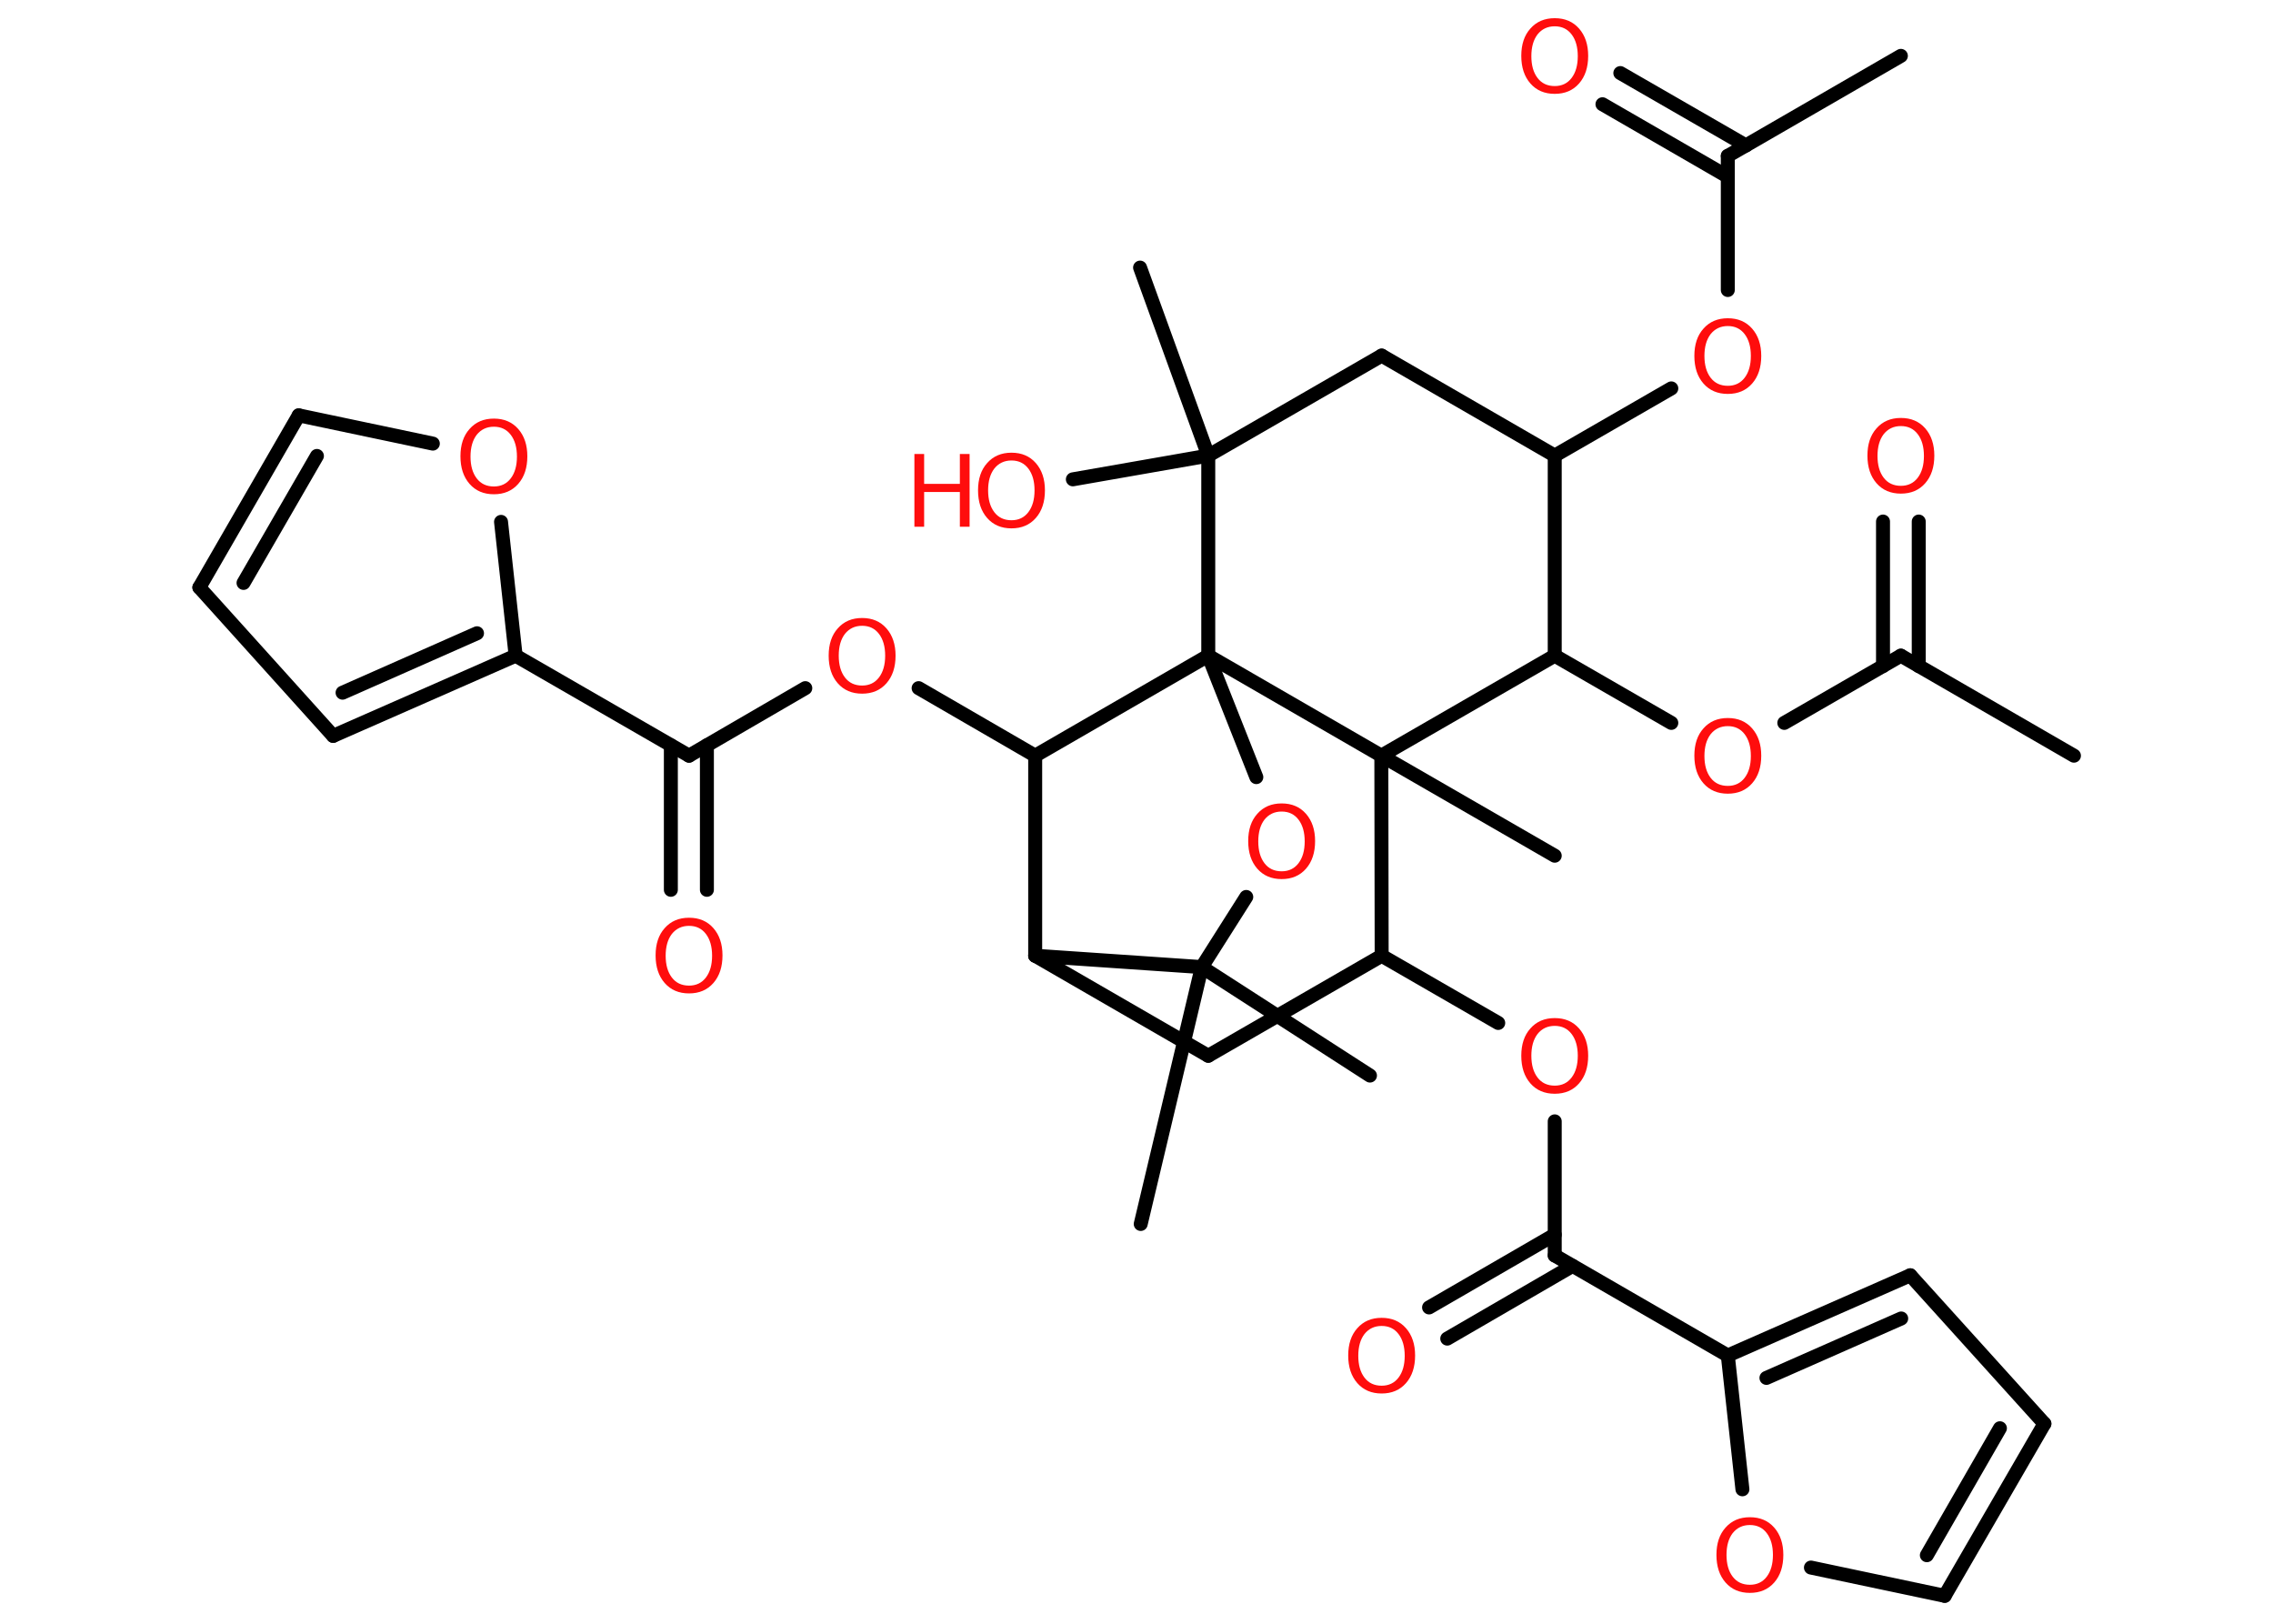 <?xml version='1.0' encoding='UTF-8'?>
<!DOCTYPE svg PUBLIC "-//W3C//DTD SVG 1.1//EN" "http://www.w3.org/Graphics/SVG/1.1/DTD/svg11.dtd">
<svg version='1.2' xmlns='http://www.w3.org/2000/svg' xmlns:xlink='http://www.w3.org/1999/xlink' width='70.0mm' height='50.0mm' viewBox='0 0 70.0 50.0'>
  <desc>Generated by the Chemistry Development Kit (http://github.com/cdk)</desc>
  <g stroke-linecap='round' stroke-linejoin='round' stroke='#000000' stroke-width='.43' fill='#FF0D0D'>
    <rect x='.0' y='.0' width='70.0' height='50.0' fill='#FFFFFF' stroke='none'/>
    <g id='mol1' class='mol'>
      <line id='mol1bnd1' class='bond' x1='58.54' y1='1.72' x2='53.21' y2='4.8'/>
      <g id='mol1bnd2' class='bond'>
        <line x1='53.21' y1='5.44' x2='49.35' y2='3.21'/>
        <line x1='53.77' y1='4.48' x2='49.9' y2='2.25'/>
      </g>
      <line id='mol1bnd3' class='bond' x1='53.21' y1='4.8' x2='53.21' y2='8.93'/>
      <line id='mol1bnd4' class='bond' x1='51.47' y1='11.96' x2='47.88' y2='14.03'/>
      <line id='mol1bnd5' class='bond' x1='47.88' y1='14.03' x2='42.55' y2='10.95'/>
      <line id='mol1bnd6' class='bond' x1='42.55' y1='10.95' x2='37.21' y2='14.03'/>
      <line id='mol1bnd7' class='bond' x1='37.21' y1='14.03' x2='35.11' y2='8.24'/>
      <line id='mol1bnd8' class='bond' x1='37.21' y1='14.03' x2='33.04' y2='14.76'/>
      <line id='mol1bnd9' class='bond' x1='37.21' y1='14.03' x2='37.21' y2='20.19'/>
      <line id='mol1bnd10' class='bond' x1='37.21' y1='20.19' x2='38.69' y2='23.93'/>
      <line id='mol1bnd11' class='bond' x1='38.38' y1='27.62' x2='37.01' y2='29.78'/>
      <line id='mol1bnd12' class='bond' x1='37.01' y1='29.78' x2='35.13' y2='37.69'/>
      <line id='mol1bnd13' class='bond' x1='37.01' y1='29.78' x2='42.19' y2='33.12'/>
      <line id='mol1bnd14' class='bond' x1='37.01' y1='29.78' x2='31.88' y2='29.43'/>
      <line id='mol1bnd15' class='bond' x1='31.88' y1='29.43' x2='37.21' y2='32.51'/>
      <line id='mol1bnd16' class='bond' x1='37.21' y1='32.51' x2='42.55' y2='29.43'/>
      <line id='mol1bnd17' class='bond' x1='42.55' y1='29.43' x2='46.14' y2='31.5'/>
      <line id='mol1bnd18' class='bond' x1='47.88' y1='34.53' x2='47.88' y2='38.66'/>
      <g id='mol1bnd19' class='bond'>
        <line x1='48.43' y1='38.98' x2='44.57' y2='41.22'/>
        <line x1='47.88' y1='38.02' x2='44.01' y2='40.26'/>
      </g>
      <line id='mol1bnd20' class='bond' x1='47.88' y1='38.66' x2='53.21' y2='41.74'/>
      <g id='mol1bnd21' class='bond'>
        <line x1='58.83' y1='39.27' x2='53.21' y2='41.74'/>
        <line x1='58.55' y1='40.6' x2='54.4' y2='42.43'/>
      </g>
      <line id='mol1bnd22' class='bond' x1='58.83' y1='39.27' x2='62.96' y2='43.84'/>
      <g id='mol1bnd23' class='bond'>
        <line x1='59.89' y1='49.14' x2='62.96' y2='43.84'/>
        <line x1='59.34' y1='47.89' x2='61.59' y2='43.98'/>
      </g>
      <line id='mol1bnd24' class='bond' x1='59.89' y1='49.14' x2='55.77' y2='48.27'/>
      <line id='mol1bnd25' class='bond' x1='53.21' y1='41.74' x2='53.66' y2='45.86'/>
      <line id='mol1bnd26' class='bond' x1='42.55' y1='29.43' x2='42.54' y2='23.27'/>
      <line id='mol1bnd27' class='bond' x1='37.21' y1='20.19' x2='42.54' y2='23.27'/>
      <line id='mol1bnd28' class='bond' x1='42.54' y1='23.27' x2='47.88' y2='26.35'/>
      <line id='mol1bnd29' class='bond' x1='42.54' y1='23.27' x2='47.88' y2='20.19'/>
      <line id='mol1bnd30' class='bond' x1='47.88' y1='14.03' x2='47.88' y2='20.19'/>
      <line id='mol1bnd31' class='bond' x1='47.88' y1='20.19' x2='51.47' y2='22.26'/>
      <line id='mol1bnd32' class='bond' x1='54.95' y1='22.26' x2='58.54' y2='20.19'/>
      <line id='mol1bnd33' class='bond' x1='58.54' y1='20.19' x2='63.87' y2='23.27'/>
      <g id='mol1bnd34' class='bond'>
        <line x1='57.99' y1='20.51' x2='57.99' y2='16.06'/>
        <line x1='59.09' y1='20.51' x2='59.09' y2='16.06'/>
      </g>
      <line id='mol1bnd35' class='bond' x1='31.88' y1='29.43' x2='31.88' y2='23.27'/>
      <line id='mol1bnd36' class='bond' x1='37.21' y1='20.19' x2='31.88' y2='23.27'/>
      <line id='mol1bnd37' class='bond' x1='31.88' y1='23.27' x2='28.29' y2='21.19'/>
      <line id='mol1bnd38' class='bond' x1='24.8' y1='21.19' x2='21.22' y2='23.27'/>
      <g id='mol1bnd39' class='bond'>
        <line x1='21.77' y1='22.95' x2='21.77' y2='27.4'/>
        <line x1='20.66' y1='22.95' x2='20.66' y2='27.4'/>
      </g>
      <line id='mol1bnd40' class='bond' x1='21.22' y1='23.27' x2='15.88' y2='20.19'/>
      <g id='mol1bnd41' class='bond'>
        <line x1='10.26' y1='22.66' x2='15.88' y2='20.19'/>
        <line x1='10.55' y1='21.33' x2='14.69' y2='19.5'/>
      </g>
      <line id='mol1bnd42' class='bond' x1='10.26' y1='22.66' x2='6.14' y2='18.09'/>
      <g id='mol1bnd43' class='bond'>
        <line x1='9.2' y1='12.79' x2='6.14' y2='18.09'/>
        <line x1='9.76' y1='14.04' x2='7.5' y2='17.95'/>
      </g>
      <line id='mol1bnd44' class='bond' x1='9.2' y1='12.79' x2='13.33' y2='13.66'/>
      <line id='mol1bnd45' class='bond' x1='15.88' y1='20.19' x2='15.43' y2='16.07'/>
      <path id='mol1atm3' class='atom' d='M47.88 .81q-.33 .0 -.53 .25q-.19 .25 -.19 .67q.0 .42 .19 .67q.19 .25 .53 .25q.33 .0 .52 -.25q.19 -.25 .19 -.67q.0 -.42 -.19 -.67q-.19 -.25 -.52 -.25zM47.88 .56q.47 .0 .75 .32q.28 .32 .28 .84q.0 .53 -.28 .85q-.28 .32 -.75 .32q-.47 .0 -.75 -.32q-.28 -.32 -.28 -.85q.0 -.53 .28 -.84q.28 -.32 .75 -.32z' stroke='none'/>
      <path id='mol1atm4' class='atom' d='M53.21 10.04q-.33 .0 -.53 .25q-.19 .25 -.19 .67q.0 .42 .19 .67q.19 .25 .53 .25q.33 .0 .52 -.25q.19 -.25 .19 -.67q.0 -.42 -.19 -.67q-.19 -.25 -.52 -.25zM53.21 9.8q.47 .0 .75 .32q.28 .32 .28 .84q.0 .53 -.28 .85q-.28 .32 -.75 .32q-.47 .0 -.75 -.32q-.28 -.32 -.28 -.85q.0 -.53 .28 -.84q.28 -.32 .75 -.32z' stroke='none'/>
      <g id='mol1atm9' class='atom'>
        <path d='M31.15 14.18q-.33 .0 -.53 .25q-.19 .25 -.19 .67q.0 .42 .19 .67q.19 .25 .53 .25q.33 .0 .52 -.25q.19 -.25 .19 -.67q.0 -.42 -.19 -.67q-.19 -.25 -.52 -.25zM31.15 13.94q.47 .0 .75 .32q.28 .32 .28 .84q.0 .53 -.28 .85q-.28 .32 -.75 .32q-.47 .0 -.75 -.32q-.28 -.32 -.28 -.85q.0 -.53 .28 -.84q.28 -.32 .75 -.32z' stroke='none'/>
        <path d='M28.16 13.98h.3v.92h1.1v-.92h.3v2.24h-.3v-1.07h-1.1v1.07h-.3v-2.24z' stroke='none'/>
      </g>
      <path id='mol1atm11' class='atom' d='M39.47 24.99q-.33 .0 -.53 .25q-.19 .25 -.19 .67q.0 .42 .19 .67q.19 .25 .53 .25q.33 .0 .52 -.25q.19 -.25 .19 -.67q.0 -.42 -.19 -.67q-.19 -.25 -.52 -.25zM39.47 24.74q.47 .0 .75 .32q.28 .32 .28 .84q.0 .53 -.28 .85q-.28 .32 -.75 .32q-.47 .0 -.75 -.32q-.28 -.32 -.28 -.85q.0 -.53 .28 -.84q.28 -.32 .75 -.32z' stroke='none'/>
      <path id='mol1atm18' class='atom' d='M47.88 31.59q-.33 .0 -.53 .25q-.19 .25 -.19 .67q.0 .42 .19 .67q.19 .25 .53 .25q.33 .0 .52 -.25q.19 -.25 .19 -.67q.0 -.42 -.19 -.67q-.19 -.25 -.52 -.25zM47.88 31.35q.47 .0 .75 .32q.28 .32 .28 .84q.0 .53 -.28 .85q-.28 .32 -.75 .32q-.47 .0 -.75 -.32q-.28 -.32 -.28 -.85q.0 -.53 .28 -.84q.28 -.32 .75 -.32z' stroke='none'/>
      <path id='mol1atm20' class='atom' d='M42.55 40.83q-.33 .0 -.53 .25q-.19 .25 -.19 .67q.0 .42 .19 .67q.19 .25 .53 .25q.33 .0 .52 -.25q.19 -.25 .19 -.67q.0 -.42 -.19 -.67q-.19 -.25 -.52 -.25zM42.55 40.58q.47 .0 .75 .32q.28 .32 .28 .84q.0 .53 -.28 .85q-.28 .32 -.75 .32q-.47 .0 -.75 -.32q-.28 -.32 -.28 -.85q.0 -.53 .28 -.84q.28 -.32 .75 -.32z' stroke='none'/>
      <path id='mol1atm25' class='atom' d='M53.89 46.96q-.33 .0 -.53 .25q-.19 .25 -.19 .67q.0 .42 .19 .67q.19 .25 .53 .25q.33 .0 .52 -.25q.19 -.25 .19 -.67q.0 -.42 -.19 -.67q-.19 -.25 -.52 -.25zM53.89 46.72q.47 .0 .75 .32q.28 .32 .28 .84q.0 .53 -.28 .85q-.28 .32 -.75 .32q-.47 .0 -.75 -.32q-.28 -.32 -.28 -.85q.0 -.53 .28 -.84q.28 -.32 .75 -.32z' stroke='none'/>
      <path id='mol1atm29' class='atom' d='M53.21 22.36q-.33 .0 -.53 .25q-.19 .25 -.19 .67q.0 .42 .19 .67q.19 .25 .53 .25q.33 .0 .52 -.25q.19 -.25 .19 -.67q.0 -.42 -.19 -.67q-.19 -.25 -.52 -.25zM53.21 22.11q.47 .0 .75 .32q.28 .32 .28 .84q.0 .53 -.28 .85q-.28 .32 -.75 .32q-.47 .0 -.75 -.32q-.28 -.32 -.28 -.85q.0 -.53 .28 -.84q.28 -.32 .75 -.32z' stroke='none'/>
      <path id='mol1atm32' class='atom' d='M58.54 13.12q-.33 .0 -.53 .25q-.19 .25 -.19 .67q.0 .42 .19 .67q.19 .25 .53 .25q.33 .0 .52 -.25q.19 -.25 .19 -.67q.0 -.42 -.19 -.67q-.19 -.25 -.52 -.25zM58.54 12.87q.47 .0 .75 .32q.28 .32 .28 .84q.0 .53 -.28 .85q-.28 .32 -.75 .32q-.47 .0 -.75 -.32q-.28 -.32 -.28 -.85q.0 -.53 .28 -.84q.28 -.32 .75 -.32z' stroke='none'/>
      <path id='mol1atm34' class='atom' d='M26.55 19.27q-.33 .0 -.53 .25q-.19 .25 -.19 .67q.0 .42 .19 .67q.19 .25 .53 .25q.33 .0 .52 -.25q.19 -.25 .19 -.67q.0 -.42 -.19 -.67q-.19 -.25 -.52 -.25zM26.55 19.03q.47 .0 .75 .32q.28 .32 .28 .84q.0 .53 -.28 .85q-.28 .32 -.75 .32q-.47 .0 -.75 -.32q-.28 -.32 -.28 -.85q.0 -.53 .28 -.84q.28 -.32 .75 -.32z' stroke='none'/>
      <path id='mol1atm36' class='atom' d='M21.22 28.51q-.33 .0 -.53 .25q-.19 .25 -.19 .67q.0 .42 .19 .67q.19 .25 .53 .25q.33 .0 .52 -.25q.19 -.25 .19 -.67q.0 -.42 -.19 -.67q-.19 -.25 -.52 -.25zM21.22 28.26q.47 .0 .75 .32q.28 .32 .28 .84q.0 .53 -.28 .85q-.28 .32 -.75 .32q-.47 .0 -.75 -.32q-.28 -.32 -.28 -.85q.0 -.53 .28 -.84q.28 -.32 .75 -.32z' stroke='none'/>
      <path id='mol1atm41' class='atom' d='M15.21 13.14q-.33 .0 -.53 .25q-.19 .25 -.19 .67q.0 .42 .19 .67q.19 .25 .53 .25q.33 .0 .52 -.25q.19 -.25 .19 -.67q.0 -.42 -.19 -.67q-.19 -.25 -.52 -.25zM15.21 12.89q.47 .0 .75 .32q.28 .32 .28 .84q.0 .53 -.28 .85q-.28 .32 -.75 .32q-.47 .0 -.75 -.32q-.28 -.32 -.28 -.85q.0 -.53 .28 -.84q.28 -.32 .75 -.32z' stroke='none'/>
    </g>
  </g>
</svg>
